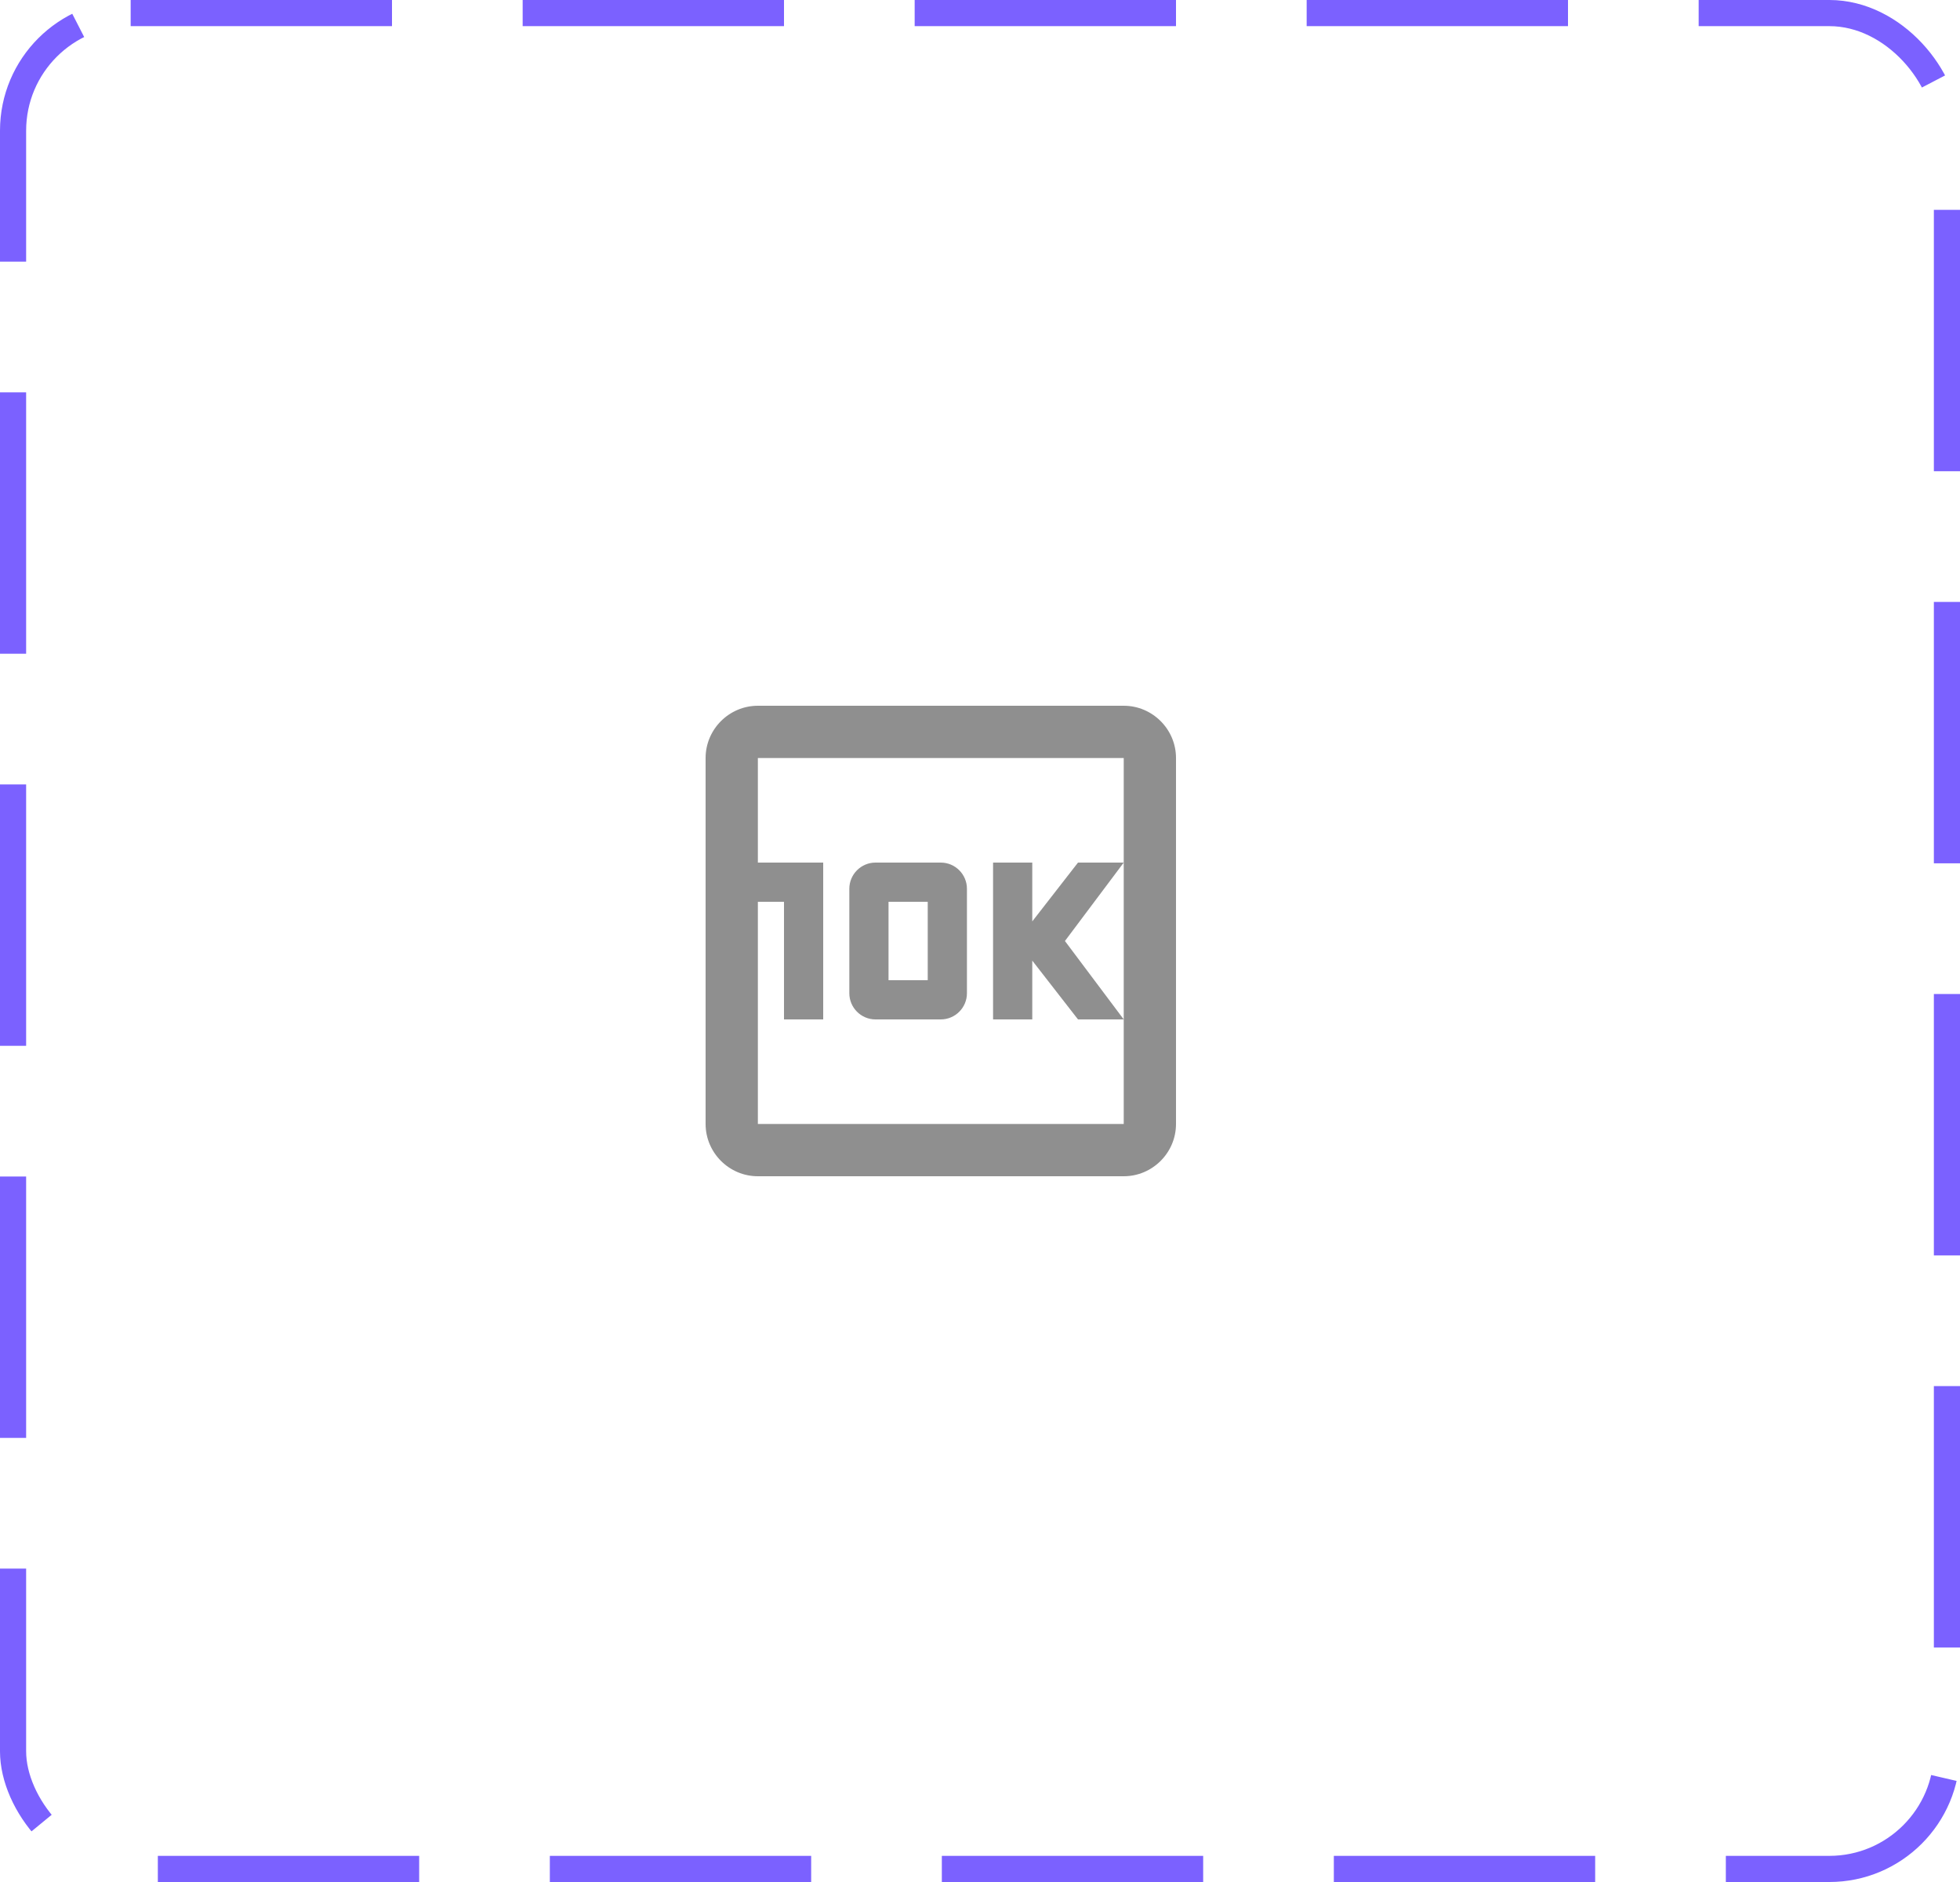 <svg width="75" height="72" viewBox="0 0 75 72" fill="none" xmlns="http://www.w3.org/2000/svg">
<rect x="0.5" y="0.5" width="74" height="71" rx="4.5" stroke="#7B61FF" stroke-dasharray="10 5"/>
<path d="M43 27H29C27.9 27 27 27.9 27 29V43C27 44.1 27.9 45 29 45H43C44.1 45 45 44.1 45 43V29C45 27.9 44.1 27 43 27ZM43 33V39V43H29V34.5H30V39H31.5V33H29V29H43V33Z" fill="#8F8F8F"/>
<path d="M39.5 35.25V33H38V39H39.5V36.75L41.25 39H43L40.75 36L43 33H41.25L39.5 35.25Z" fill="#8F8F8F"/>
<path d="M33.5 39H36C36.55 39 37 38.55 37 38V34C37 33.45 36.55 33 36 33H33.5C32.95 33 32.5 33.45 32.5 34V38C32.5 38.55 32.95 39 33.5 39ZM34 34.5H35.5V37.5H34V34.5Z" fill="#8F8F8F"/>
</svg>
